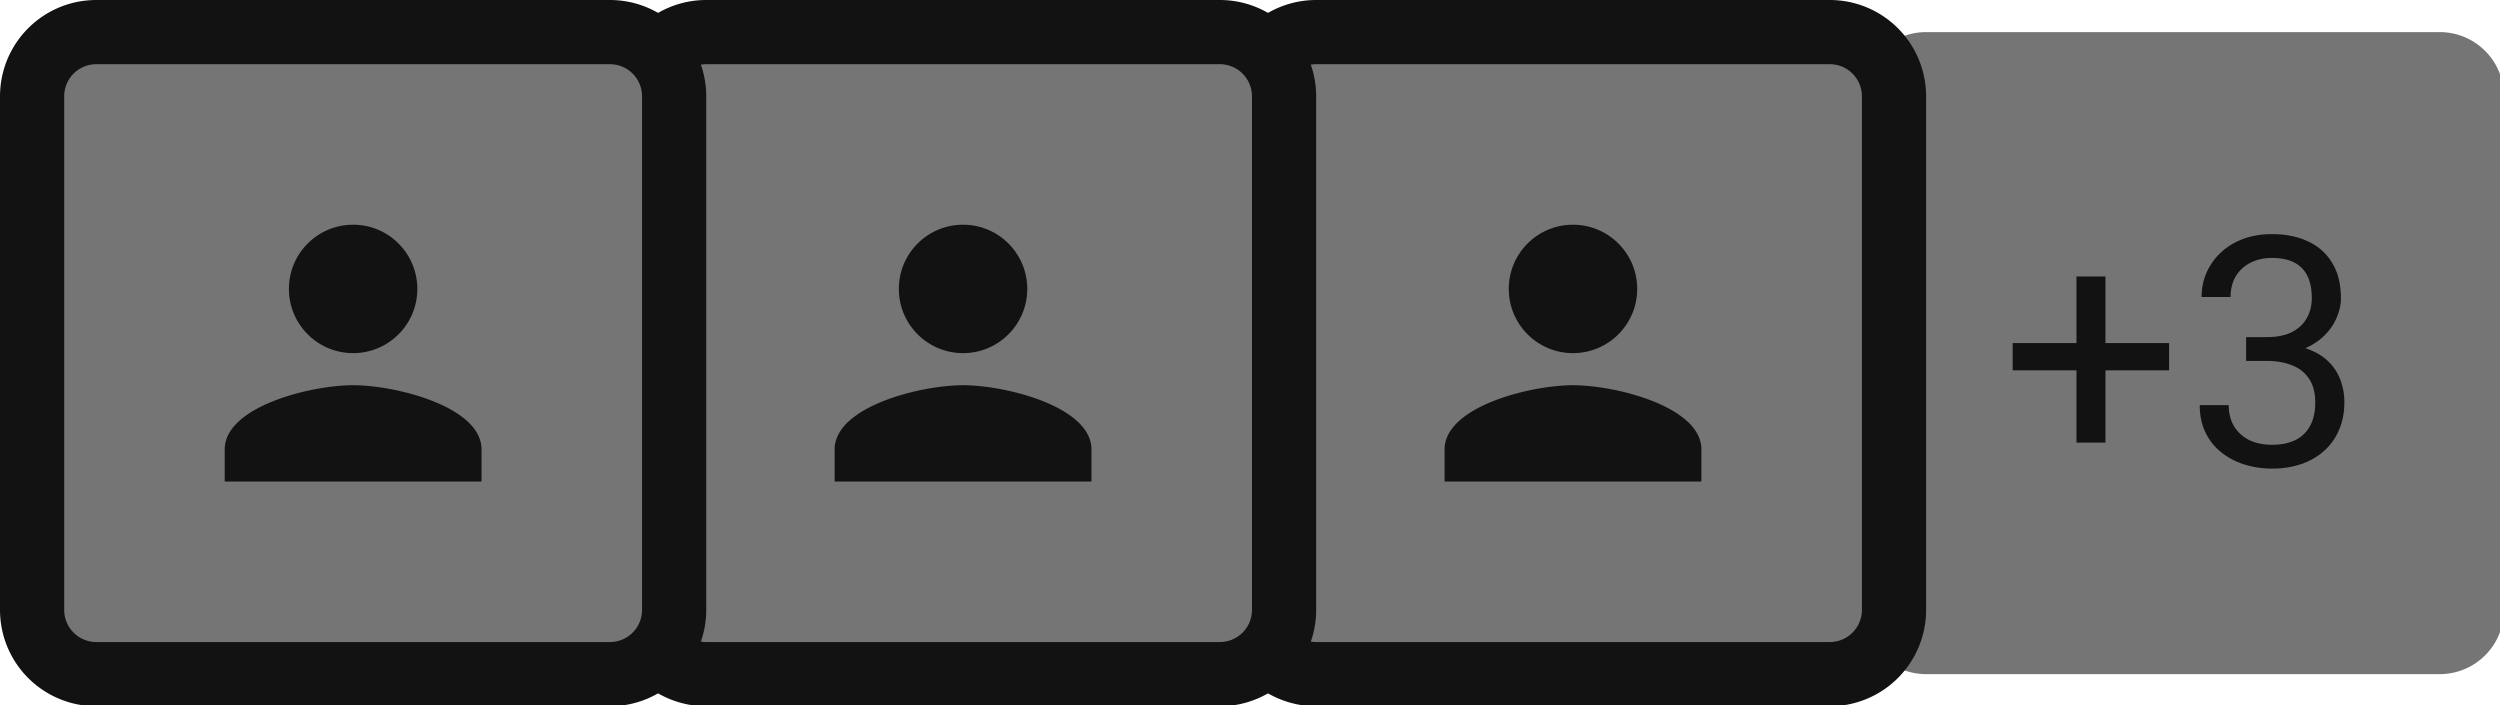 <?xml version="1.0" encoding="UTF-8" standalone="no"?>
<!-- Created with Inkscape (http://www.inkscape.org/) -->

<svg
   width="41.275mm"
   height="11.642mm"
   viewBox="0 0 41.275 11.642"
   version="1.1"
   id="svg5"
   xml:space="preserve"
   xmlns="http://www.w3.org/2000/svg"
   xmlns:svg="http://www.w3.org/2000/svg"><defs
     id="defs2" /><g
     id="New_Layer_1652821306.9730735"
     style="display:inline"
     transform="translate(-60.325,-389.393)"><path
       fill="#757575"
       d="m 116,6 a 4,4 0 0 1 4,-4 h 32 a 4,4 0 0 1 4,4 v 32 a 4,4 0 0 1 -4,4 h -32 a 4,4 0 0 1 -4,-4 z"
       id="path6302"
       transform="matrix(0.265,0,0,0.265,60.325,389.393)" /><path
       fill="#121212"
       d="m 135.139,21.373 v 1.7 h -9.746 v -1.7 z m -3.965,-4.15 v 10.351 h -1.806 V 17.223 Z m 8.763,3.779 h 1.289 c 0.632,0 1.153,-0.104 1.563,-0.313 0.416,-0.214 0.726,-0.504 0.927,-0.869 0.209,-0.37 0.313,-0.787 0.313,-1.25 0,-0.547 -0.091,-1.006 -0.273,-1.377 a 1.833,1.833 0 0 0 -0.821,-0.84 c -0.364,-0.188 -0.827,-0.283 -1.386,-0.283 -0.508,0 -0.958,0.101 -1.348,0.303 a 2.215,2.215 0 0 0 -0.908,0.84 c -0.215,0.364 -0.323,0.794 -0.323,1.289 h -1.806 c 0,-0.723 0.182,-1.38 0.547,-1.973 a 3.925,3.925 0 0 1 1.533,-1.416 c 0.664,-0.351 1.432,-0.527 2.305,-0.527 0.859,0 1.611,0.153 2.255,0.459 a 3.36,3.36 0 0 1 1.504,1.348 c 0.358,0.592 0.537,1.331 0.537,2.216 0,0.358 -0.084,0.743 -0.254,1.153 a 3.388,3.388 0 0 1 -0.771,1.133 c -0.345,0.351 -0.794,0.64 -1.348,0.869 -0.553,0.221 -1.217,0.332 -1.992,0.332 h -1.543 z m 0,1.484 v -1.084 h 1.543 c 0.905,0 1.654,0.108 2.246,0.323 0.593,0.214 1.058,0.5 1.397,0.859 a 3,3 0 0 1 0.722,1.182 c 0.144,0.423 0.215,0.846 0.215,1.27 0,0.663 -0.114,1.252 -0.342,1.767 a 3.6,3.6 0 0 1 -0.947,1.308 4.045,4.045 0 0 1 -1.426,0.81 5.613,5.613 0 0 1 -1.787,0.274 5.68,5.68 0 0 1 -1.748,-0.263 4.518,4.518 0 0 1 -1.435,-0.762 3.558,3.558 0 0 1 -0.977,-1.24 c -0.234,-0.495 -0.351,-1.058 -0.351,-1.69 h 1.806 c 0,0.495 0.108,0.928 0.322,1.3 0.222,0.37 0.534,0.66 0.938,0.868 0.41,0.202 0.892,0.303 1.445,0.303 0.554,0 1.029,-0.095 1.426,-0.283 0.404,-0.196 0.713,-0.489 0.928,-0.88 0.221,-0.39 0.332,-0.881 0.332,-1.474 0,-0.592 -0.124,-1.077 -0.371,-1.455 a 2.18,2.18 0 0 0 -1.055,-0.85 c -0.449,-0.188 -0.98,-0.283 -1.592,-0.283 z"
       id="path6304"
       transform="matrix(0.265,0,0,0.265,60.325,389.393)" /><path
       fill="#757575"
       d="m 78,6 a 4,4 0 0 1 4,-4 h 32 a 4,4 0 0 1 4,4 v 32 a 4,4 0 0 1 -4,4 H 82 a 4,4 0 0 1 -4,-4 z"
       id="path6306"
       transform="matrix(0.265,0,0,0.265,60.325,389.393)" /><path
       fill="#121212"
       d="m 98,22 c 2.21,0 4,-1.79 4,-4 0,-2.21 -1.79,-4 -4,-4 -2.21,0 -4,1.79 -4,4 0,2.21 1.79,4 4,4 z m 0,2 c -2.67,0 -8,1.34 -8,4 v 2 h 16 v -2 c 0,-2.66 -5.33,-4 -8,-4 z M 82,4 h 32 V 0 H 82 Z m 34,2 v 32 h 4 V 6 Z m -2,34 H 82 v 4 h 32 z M 80,38 V 6 h -4 v 32 z m 2,2 a 2,2 0 0 1 -2,-2 h -4 a 6,6 0 0 0 6,6 z m 34,-2 a 2,2 0 0 1 -2,2 v 4 a 6,6 0 0 0 6,-6 z M 114,4 a 2,2 0 0 1 2,2 h 4 A 6,6 0 0 0 114,0 Z M 82,0 a 6,6 0 0 0 -6,6 h 4 a 2,2 0 0 1 2,-2 z"
       id="path6308"
       transform="matrix(0.265,0,0,0.265,60.325,389.393)" /><path
       fill="#757575"
       d="m 40,6 a 4,4 0 0 1 4,-4 h 32 a 4,4 0 0 1 4,4 v 32 a 4,4 0 0 1 -4,4 H 44 a 4,4 0 0 1 -4,-4 z"
       id="path6310"
       transform="matrix(0.265,0,0,0.265,60.325,389.393)" /><path
       fill="#121212"
       d="m 60,22 c 2.21,0 4,-1.79 4,-4 0,-2.21 -1.79,-4 -4,-4 -2.21,0 -4,1.79 -4,4 0,2.21 1.79,4 4,4 z m 0,2 c -2.67,0 -8,1.34 -8,4 v 2 h 16 v -2 c 0,-2.66 -5.33,-4 -8,-4 z M 44,4 H 76 V 0 H 44 Z m 34,2 v 32 h 4 V 6 Z M 76,40 H 44 v 4 H 76 Z M 42,38 V 6 h -4 v 32 z m 2,2 a 2,2 0 0 1 -2,-2 h -4 a 6,6 0 0 0 6,6 z m 34,-2 a 2,2 0 0 1 -2,2 v 4 a 6,6 0 0 0 6,-6 z M 76,4 a 2,2 0 0 1 2,2 h 4 A 6,6 0 0 0 76,0 Z M 44,0 a 6,6 0 0 0 -6,6 h 4 a 2,2 0 0 1 2,-2 z"
       id="path6312"
       transform="matrix(0.265,0,0,0.265,60.325,389.393)" /><path
       fill="#757575"
       d="M 2,6 A 4,4 0 0 1 6,2 h 32 a 4,4 0 0 1 4,4 v 32 a 4,4 0 0 1 -4,4 H 6 A 4,4 0 0 1 2,38 Z"
       id="path6314"
       transform="matrix(0.265,0,0,0.265,60.325,389.393)" /><path
       fill="#121212"
       d="m 22,22 c 2.21,0 4,-1.79 4,-4 0,-2.21 -1.79,-4 -4,-4 -2.21,0 -4,1.79 -4,4 0,2.21 1.79,4 4,4 z m 0,2 c -2.67,0 -8,1.34 -8,4 v 2 h 16 v -2 c 0,-2.66 -5.33,-4 -8,-4 z M 6,4 H 38 V 0 H 6 Z m 34,2 v 32 h 4 V 6 Z M 38,40 H 6 v 4 H 38 Z M 4,38 V 6 H 0 v 32 z m 2,2 A 2,2 0 0 1 4,38 H 0 a 6,6 0 0 0 6,6 z m 34,-2 a 2,2 0 0 1 -2,2 v 4 a 6,6 0 0 0 6,-6 z M 38,4 a 2,2 0 0 1 2,2 h 4 A 6,6 0 0 0 38,0 Z M 6,0 A 6,6 0 0 0 0,6 H 4 A 2,2 0 0 1 6,4 Z"
       id="path6316"
       transform="matrix(0.265,0,0,0.265,60.325,389.393)" /></g></svg>
